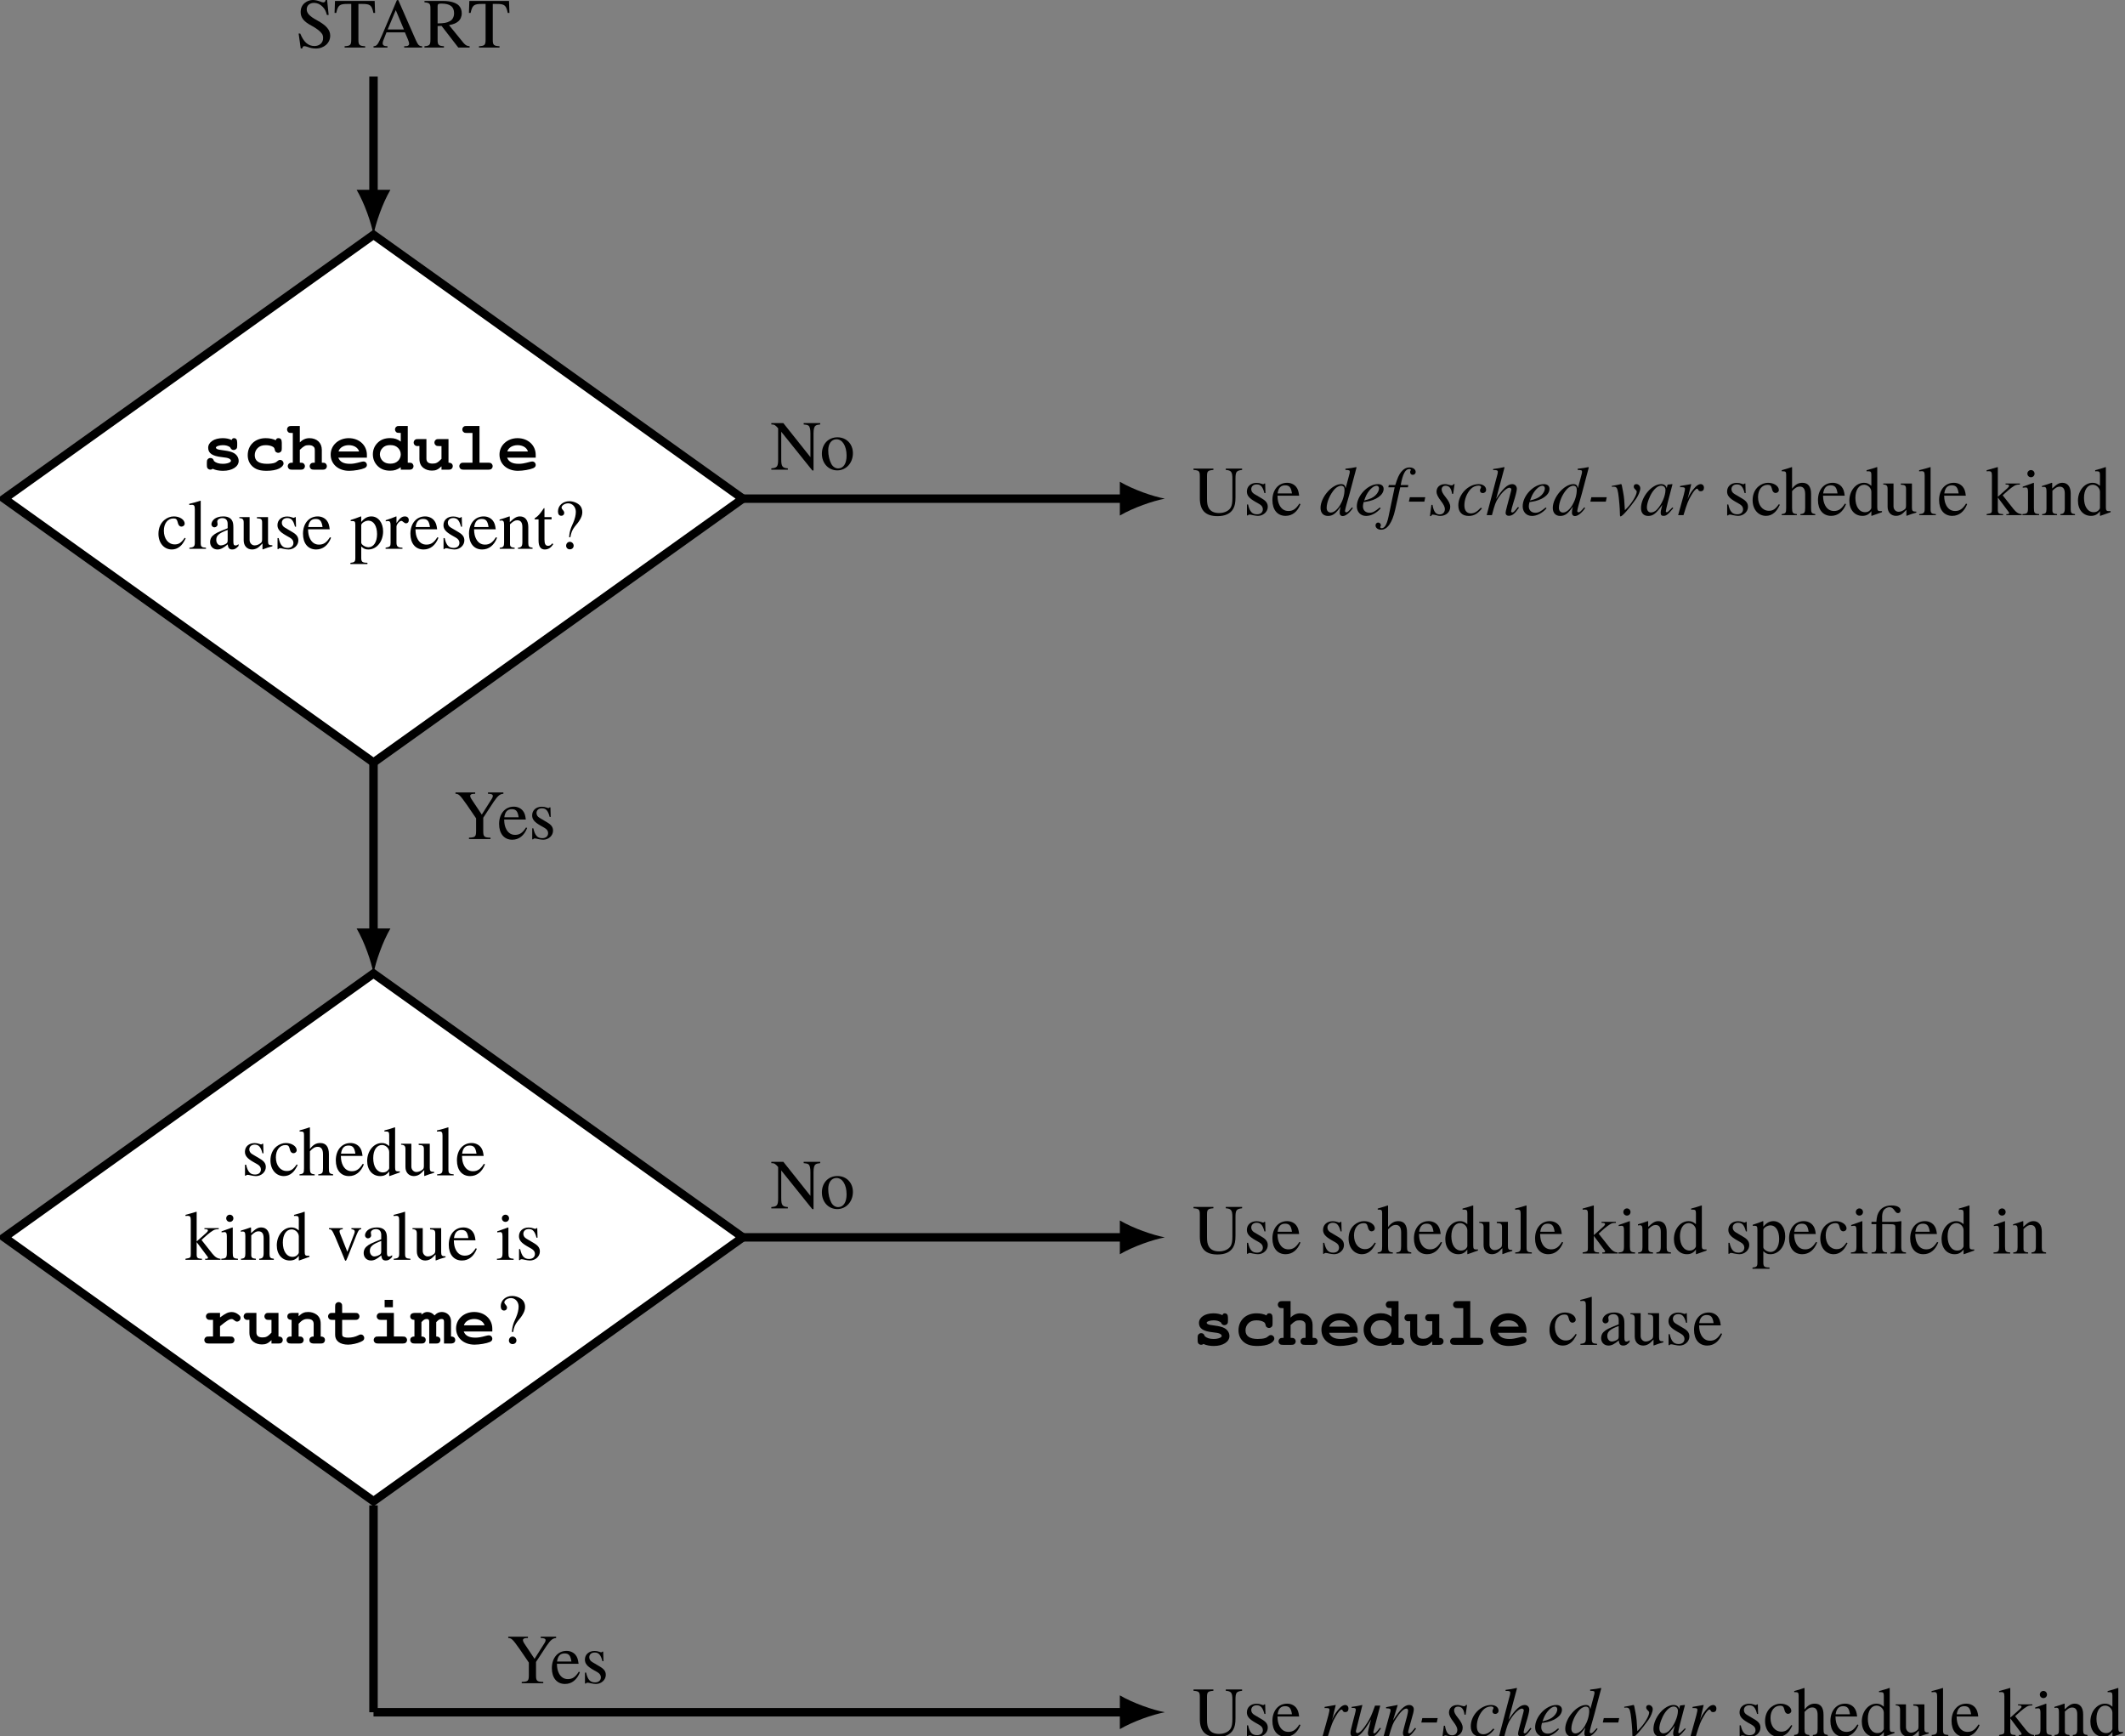 <?xml version='1.0' encoding='UTF-8'?>
<!-- This file was generated by dvisvgm 2.3.5 -->
<svg height='245.842pt' version='1.1' viewBox='-62.036 -63.697 300.977 245.842' width='300.977pt' xmlns='http://www.w3.org/2000/svg' xmlns:xlink='http://www.w3.org/1999/xlink'>
<rect x="-62.036" y="-63.697" width="300.977" height="245.842" fill="#808080" stroke="none"/>
<defs>
<path d='M2.68 -1.913L2.809 -2.54H0.628L0.488 -1.913H2.68Z' id='g0-45'/>
<path d='M4.742 -0.996L4.623 -1.096L4.344 -0.817C4.035 -0.498 3.915 -0.408 3.826 -0.408C3.746 -0.408 3.686 -0.468 3.686 -0.538C3.686 -0.737 4.105 -2.451 4.573 -4.154C4.603 -4.254 4.613 -4.274 4.633 -4.364L4.563 -4.394L3.955 -4.324L3.925 -4.294L3.816 -3.816C3.736 -4.184 3.447 -4.394 3.019 -4.394C1.694 -4.394 0.169 -2.58 0.169 -0.996C0.169 -0.299 0.548 0.11 1.186 0.11C1.883 0.11 2.311 -0.219 3.188 -1.455C2.979 -0.638 2.959 -0.558 2.959 -0.309C2.959 -0.02 3.078 0.1 3.357 0.1C3.756 0.1 3.995 -0.09 4.742 -0.996ZM3.636 -3.567C3.636 -2.73 3.128 -1.554 2.451 -0.817C2.212 -0.548 1.873 -0.379 1.584 -0.379C1.225 -0.379 1.006 -0.658 1.006 -1.116C1.006 -1.654 1.355 -2.63 1.773 -3.258C2.192 -3.866 2.66 -4.204 3.078 -4.174C3.417 -4.154 3.636 -3.915 3.636 -3.567Z' id='g0-97'/>
<path d='M3.646 -0.956L3.487 -1.056C2.939 -0.468 2.55 -0.249 2.062 -0.249C1.494 -0.249 1.156 -0.667 1.156 -1.385C1.156 -2.232 1.504 -3.118 2.062 -3.706C2.351 -4.005 2.75 -4.184 3.148 -4.184C3.377 -4.184 3.517 -4.105 3.517 -3.985C3.517 -3.935 3.507 -3.885 3.457 -3.796C3.387 -3.666 3.367 -3.606 3.367 -3.507C3.367 -3.268 3.517 -3.128 3.756 -3.128C4.035 -3.128 4.234 -3.318 4.234 -3.587C4.234 -4.055 3.796 -4.394 3.188 -4.394C1.694 -4.394 0.299 -2.939 0.299 -1.385C0.299 -0.438 0.837 0.11 1.763 0.11C2.511 0.11 3.039 -0.189 3.646 -0.956Z' id='g0-99'/>
<path d='M4.732 -1.006L4.613 -1.106C4.065 -0.478 3.965 -0.399 3.796 -0.399C3.696 -0.399 3.616 -0.478 3.616 -0.598C3.616 -0.757 3.925 -1.923 4.264 -3.049L5.25 -6.755L5.2 -6.804C4.672 -6.695 4.314 -6.635 3.676 -6.575V-6.406C4.224 -6.386 4.294 -6.356 4.294 -6.147C4.294 -6.007 4.284 -5.978 4.144 -5.45L3.706 -3.816C3.626 -4.234 3.447 -4.394 3.059 -4.394C1.763 -4.394 0.149 -2.521 0.149 -1.026C0.149 -0.319 0.548 0.11 1.196 0.11C1.873 0.11 2.311 -0.209 2.989 -1.205C2.879 -0.707 2.859 -0.548 2.859 -0.319C2.859 -0.05 3.019 0.13 3.278 0.13C3.696 0.13 4.224 -0.279 4.732 -1.006ZM3.547 -3.597C3.547 -2.082 2.511 -0.369 1.594 -0.369C1.245 -0.369 1.016 -0.628 1.016 -1.026C1.016 -1.853 1.514 -3.009 2.172 -3.706C2.451 -3.995 2.819 -4.184 3.098 -4.164C3.397 -4.144 3.547 -3.955 3.547 -3.597Z' id='g0-100'/>
<path d='M3.686 -0.966L3.567 -1.086C2.849 -0.498 2.54 -0.339 2.102 -0.339C1.544 -0.339 1.176 -0.697 1.176 -1.245C1.176 -1.395 1.196 -1.534 1.275 -1.853L1.554 -1.893C3.049 -2.102 4.105 -2.859 4.105 -3.716C4.105 -4.134 3.806 -4.394 3.308 -4.394C1.873 -4.394 0.309 -2.76 0.309 -1.255C0.309 -0.448 0.847 0.11 1.624 0.11C2.331 0.11 3.098 -0.289 3.686 -0.966ZM3.447 -3.776C3.447 -3.467 3.258 -3.108 2.949 -2.809C2.58 -2.461 2.202 -2.281 1.345 -2.072L1.514 -2.511C1.853 -3.397 2.59 -4.164 3.098 -4.164C3.308 -4.164 3.447 -4.015 3.447 -3.776Z' id='g0-101'/>
<path d='M4.224 -6.107C4.224 -6.476 3.856 -6.755 3.367 -6.755C2.889 -6.755 2.511 -6.545 2.152 -6.107C1.843 -5.709 1.634 -5.24 1.335 -4.264H0.418L0.349 -3.945H1.245L0.369 0.239C0.139 1.315 -0.179 1.853 -0.598 1.853C-0.717 1.853 -0.797 1.783 -0.797 1.694C-0.797 1.654 -0.787 1.634 -0.757 1.584C-0.717 1.524 -0.707 1.484 -0.707 1.425C-0.707 1.215 -0.887 1.046 -1.096 1.046S-1.465 1.225 -1.465 1.455C-1.465 1.803 -1.126 2.062 -0.677 2.062C0.209 2.062 0.897 1.086 1.315 -0.757L2.032 -3.945H3.118L3.178 -4.264H2.102C2.391 -5.838 2.76 -6.535 3.318 -6.535C3.457 -6.535 3.537 -6.486 3.537 -6.406C3.537 -6.406 3.527 -6.356 3.497 -6.316C3.447 -6.237 3.437 -6.187 3.437 -6.107C3.437 -5.868 3.587 -5.709 3.806 -5.709C4.035 -5.709 4.224 -5.888 4.224 -6.107Z' id='g0-102'/>
<path d='M4.762 -1.046L4.633 -1.166C4.095 -0.488 3.975 -0.379 3.816 -0.379C3.726 -0.379 3.656 -0.458 3.656 -0.558C3.656 -0.667 3.816 -1.285 3.985 -1.803C4.284 -2.74 4.463 -3.477 4.463 -3.726C4.463 -4.125 4.194 -4.394 3.806 -4.394C3.158 -4.394 2.451 -3.746 1.524 -2.291L2.72 -6.755L2.67 -6.804C2.092 -6.675 1.704 -6.605 1.106 -6.535V-6.386C1.405 -6.386 1.773 -6.416 1.773 -6.147C1.773 -6.007 1.724 -5.758 1.634 -5.469C1.594 -5.36 1.564 -5.24 1.534 -5.101L0.189 0H0.936C1.335 -1.534 1.465 -1.873 1.863 -2.481C2.381 -3.268 3.059 -3.885 3.407 -3.885C3.557 -3.885 3.686 -3.766 3.686 -3.636C3.686 -3.597 3.656 -3.467 3.616 -3.308L3.068 -1.245C2.939 -0.757 2.869 -0.448 2.869 -0.329C2.869 -0.07 3.039 0.09 3.308 0.09C3.816 0.09 4.154 -0.179 4.762 -1.046Z' id='g0-104'/>
<path d='M4.722 -1.036L4.583 -1.166C4.513 -1.076 4.443 -0.986 4.374 -0.907C4.085 -0.538 3.905 -0.379 3.766 -0.379C3.676 -0.379 3.606 -0.448 3.606 -0.538C3.606 -0.618 3.646 -0.807 3.746 -1.166L4.314 -3.218C4.374 -3.427 4.403 -3.646 4.403 -3.786C4.403 -4.144 4.134 -4.394 3.746 -4.394C3.108 -4.394 2.481 -3.786 1.455 -2.202L2.122 -4.374L2.092 -4.394L0.478 -4.085V-3.925C0.986 -3.915 1.116 -3.856 1.116 -3.656C1.116 -3.597 1.106 -3.537 1.096 -3.487L0.139 0H0.887C1.355 -1.574 1.445 -1.793 1.883 -2.471C2.481 -3.397 2.989 -3.885 3.357 -3.885C3.507 -3.885 3.597 -3.776 3.597 -3.597C3.597 -3.477 3.537 -3.148 3.457 -2.839L3.019 -1.196C2.889 -0.677 2.859 -0.548 2.859 -0.448C2.859 -0.07 2.999 0.09 3.328 0.09C3.776 0.09 4.025 -0.11 4.722 -1.036Z' id='g0-110'/>
<path d='M4.105 -3.885C4.105 -4.184 3.915 -4.394 3.636 -4.394C3.407 -4.394 3.138 -4.244 2.879 -3.975C2.471 -3.547 2.072 -2.969 1.913 -2.57L1.773 -2.212L2.301 -4.374L2.271 -4.394L0.727 -4.125V-3.955C1.036 -3.955 1.415 -4.005 1.415 -3.726C1.415 -3.587 1.415 -3.587 1.255 -2.909L0.448 0H1.205C1.714 -1.674 1.873 -2.072 2.311 -2.809C2.66 -3.417 2.949 -3.746 3.128 -3.746C3.198 -3.746 3.238 -3.706 3.288 -3.606C3.367 -3.437 3.447 -3.387 3.646 -3.387C3.945 -3.387 4.105 -3.567 4.105 -3.885Z' id='g0-114'/>
<path d='M3.029 -1.186C3.029 -1.574 2.819 -2.002 2.351 -2.58C1.973 -3.049 1.813 -3.357 1.813 -3.626C1.813 -3.965 2.022 -4.164 2.371 -4.164C2.889 -4.164 3.188 -3.796 3.288 -3.019H3.447L3.646 -4.403H3.507C3.427 -4.264 3.357 -4.224 3.208 -4.224C3.128 -4.224 3.039 -4.244 2.849 -4.294C2.6 -4.374 2.461 -4.394 2.291 -4.394C1.554 -4.394 1.086 -3.965 1.086 -3.298C1.086 -2.979 1.295 -2.55 1.714 -2.012C2.102 -1.504 2.271 -1.156 2.271 -0.867C2.271 -0.408 1.973 -0.1 1.534 -0.1C0.976 -0.1 0.677 -0.508 0.518 -1.455H0.359L0.159 0.13H0.319C0.408 -0.04 0.448 -0.08 0.558 -0.08S0.847 -0.04 1.046 0.01C1.275 0.08 1.425 0.11 1.594 0.11C2.431 0.11 3.029 -0.428 3.029 -1.186Z' id='g0-115'/>
<path d='M4.732 -1.076L4.593 -1.166C4.065 -0.508 3.925 -0.379 3.766 -0.379C3.696 -0.379 3.656 -0.438 3.656 -0.548C3.656 -0.608 3.656 -0.608 3.846 -1.325L4.633 -4.304H3.895C3.357 -2.829 3.248 -2.59 2.8 -1.873C2.202 -0.927 1.714 -0.418 1.395 -0.418C1.265 -0.418 1.186 -0.518 1.186 -0.667C1.186 -0.707 1.186 -0.727 1.196 -0.757L2.102 -4.374L2.072 -4.394C1.504 -4.264 1.146 -4.194 0.578 -4.125V-3.985C0.956 -3.985 0.976 -3.975 1.066 -3.925C1.126 -3.905 1.176 -3.816 1.176 -3.746C1.176 -3.666 1.126 -3.407 1.036 -3.078L0.667 -1.664C0.478 -0.936 0.418 -0.628 0.418 -0.438C0.418 -0.07 0.598 0.11 0.946 0.11C1.654 0.11 2.182 -0.428 3.328 -2.351C3.029 -1.255 2.879 -0.608 2.879 -0.389C2.879 -0.08 3.059 0.09 3.357 0.09C3.826 0.09 4.045 -0.1 4.732 -1.076Z' id='g0-117'/>
<path d='M4.244 -3.806C4.244 -4.125 3.985 -4.394 3.686 -4.394C3.457 -4.394 3.318 -4.264 3.318 -4.055C3.318 -3.895 3.377 -3.776 3.557 -3.616C3.686 -3.497 3.736 -3.417 3.736 -3.318C3.736 -2.849 3.088 -1.753 2.371 -1.016L2.062 -0.697C1.993 -2.042 1.943 -2.6 1.813 -3.258C1.624 -4.334 1.604 -4.394 1.514 -4.394C1.465 -4.394 1.395 -4.384 1.315 -4.354C0.996 -4.284 0.658 -4.214 0.209 -4.144V-4.015C0.319 -4.025 0.408 -4.025 0.508 -4.025C0.877 -4.025 0.996 -3.846 1.116 -3.098C1.235 -2.341 1.355 -0.887 1.355 -0.279C1.355 -0.09 1.355 0.179 1.445 0.179C1.694 0.179 2.59 -0.837 3.636 -2.291C3.985 -2.79 4.244 -3.427 4.244 -3.806Z' id='g0-118'/>
<path d='M5.36 -3.811C5.36 -4.268 5.211 -4.466 4.883 -4.466C4.675 -4.466 4.566 -4.377 4.506 -4.169C4.119 -4.367 3.643 -4.466 3.077 -4.466C1.578 -4.466 0.536 -3.474 0.536 -2.055C0.536 -1.449 0.744 -0.923 1.141 -0.526C1.628 -0.05 2.243 0.159 3.206 0.159C3.93 0.159 4.566 0.04 4.973 -0.159C5.38 -0.367 5.608 -0.625 5.608 -0.883C5.608 -1.161 5.38 -1.39 5.112 -1.39C4.992 -1.39 4.903 -1.35 4.814 -1.27C4.556 -1.062 4.506 -1.022 4.318 -0.963C4.079 -0.883 3.672 -0.834 3.275 -0.834C2.114 -0.834 1.529 -1.241 1.529 -2.055C1.529 -2.432 1.667 -2.789 1.926 -3.047C2.203 -3.335 2.571 -3.474 3.077 -3.474C3.514 -3.474 3.871 -3.385 4.129 -3.226C4.258 -3.136 4.318 -3.047 4.357 -2.868C4.407 -2.65 4.427 -2.591 4.506 -2.531C4.586 -2.452 4.734 -2.392 4.863 -2.392C5.022 -2.392 5.171 -2.471 5.27 -2.6C5.34 -2.69 5.36 -2.789 5.36 -3.047V-3.811Z' id='g2-99'/>
<path d='M5.27 -6.193H4.119C3.861 -6.193 3.792 -6.184 3.702 -6.124C3.553 -6.035 3.464 -5.866 3.464 -5.707S3.543 -5.399 3.662 -5.3C3.762 -5.231 3.861 -5.211 4.119 -5.211H4.278V-3.98C3.851 -4.318 3.385 -4.476 2.789 -4.476C2.035 -4.476 1.479 -4.268 1.022 -3.831S0.328 -2.819 0.328 -2.174C0.328 -1.519 0.566 -0.953 1.022 -0.506C1.479 -0.069 2.035 0.139 2.779 0.139C3.365 0.139 3.752 0.01 4.278 -0.347V0H5.429C5.657 0 5.767 -0.02 5.846 -0.069C5.995 -0.159 6.084 -0.328 6.084 -0.496C6.084 -0.655 6.005 -0.804 5.886 -0.903C5.787 -0.973 5.697 -0.993 5.429 -0.993H5.27V-6.193ZM2.789 -3.484C3.285 -3.484 3.603 -3.365 3.891 -3.087C4.139 -2.839 4.278 -2.511 4.278 -2.154C4.278 -1.836 4.139 -1.499 3.891 -1.251C3.613 -0.983 3.275 -0.854 2.799 -0.854S1.985 -0.983 1.707 -1.251C1.459 -1.509 1.32 -1.836 1.32 -2.174C1.32 -2.501 1.459 -2.839 1.707 -3.087C1.985 -3.365 2.313 -3.484 2.789 -3.484Z' id='g2-100'/>
<path d='M5.459 -1.707V-2.094C5.459 -3.464 4.367 -4.466 2.888 -4.466C1.439 -4.466 0.328 -3.454 0.328 -2.144C0.328 -0.794 1.409 0.159 2.948 0.159C3.653 0.159 4.665 -0.02 5.112 -0.218C5.35 -0.328 5.459 -0.466 5.459 -0.665C5.459 -0.943 5.251 -1.161 4.983 -1.161C4.893 -1.161 4.774 -1.141 4.655 -1.112C3.742 -0.873 3.494 -0.834 3.037 -0.834C2.164 -0.834 1.638 -1.112 1.409 -1.707H5.459ZM1.439 -2.581C1.588 -3.117 2.174 -3.474 2.898 -3.474S4.198 -3.127 4.357 -2.581H1.439Z' id='g2-101'/>
<path d='M1.935 -6.193H0.784C0.546 -6.193 0.457 -6.174 0.367 -6.124C0.218 -6.035 0.129 -5.866 0.129 -5.697C0.129 -5.548 0.208 -5.39 0.328 -5.29C0.427 -5.221 0.526 -5.201 0.784 -5.201H0.943V-0.993H0.883C0.635 -0.993 0.556 -0.973 0.466 -0.923C0.318 -0.834 0.228 -0.665 0.228 -0.496C0.228 -0.347 0.308 -0.189 0.437 -0.089C0.526 -0.03 0.645 0 0.883 0H1.995C2.203 0 2.342 -0.02 2.422 -0.069C2.571 -0.169 2.66 -0.328 2.66 -0.496C2.66 -0.655 2.581 -0.804 2.452 -0.903C2.352 -0.973 2.273 -0.993 1.995 -0.993H1.935V-2.809C2.501 -3.355 2.72 -3.474 3.186 -3.474C3.494 -3.474 3.682 -3.424 3.851 -3.285S4.059 -3.027 4.059 -2.69V-0.993H4C3.752 -0.993 3.662 -0.973 3.573 -0.923C3.424 -0.824 3.335 -0.665 3.335 -0.496C3.335 -0.337 3.414 -0.189 3.543 -0.089C3.633 -0.03 3.762 0 4 0H5.112C5.32 0 5.449 -0.02 5.528 -0.069C5.677 -0.159 5.767 -0.328 5.767 -0.496C5.767 -0.655 5.687 -0.804 5.568 -0.903C5.469 -0.973 5.38 -0.993 5.112 -0.993H5.052V-2.819C5.052 -3.811 4.347 -4.466 3.295 -4.466C2.779 -4.466 2.332 -4.268 1.935 -3.861V-6.193Z' id='g2-104'/>
<path d='M3.474 -4.337H1.707C1.449 -4.337 1.37 -4.327 1.28 -4.268C1.131 -4.179 1.042 -4.01 1.042 -3.841C1.042 -3.682 1.122 -3.533 1.251 -3.444C1.34 -3.365 1.459 -3.345 1.707 -3.345H2.481V-0.993H1.27C1.012 -0.993 0.943 -0.983 0.854 -0.923C0.705 -0.834 0.615 -0.665 0.615 -0.496C0.615 -0.337 0.695 -0.189 0.824 -0.099C0.903 -0.03 1.042 0 1.27 0H4.685C4.883 0 5.032 -0.03 5.102 -0.069C5.251 -0.169 5.34 -0.328 5.34 -0.496C5.34 -0.655 5.26 -0.804 5.131 -0.903C5.032 -0.973 4.953 -0.993 4.685 -0.993H3.474V-4.337ZM3.335 -6.184H2.164V-5.141H3.335V-6.184Z' id='g2-105'/>
<path d='M3.474 -6.193H1.707C1.459 -6.193 1.37 -6.184 1.28 -6.124C1.131 -6.035 1.042 -5.876 1.042 -5.697C1.042 -5.538 1.112 -5.39 1.251 -5.3C1.34 -5.221 1.459 -5.201 1.707 -5.201H2.481V-0.993H1.27C1.012 -0.993 0.943 -0.983 0.854 -0.923C0.705 -0.834 0.615 -0.665 0.615 -0.496C0.615 -0.347 0.695 -0.189 0.824 -0.099C0.903 -0.03 1.042 0 1.27 0H4.685C4.883 0 5.032 -0.03 5.102 -0.069C5.251 -0.169 5.34 -0.328 5.34 -0.496C5.34 -0.655 5.26 -0.804 5.131 -0.903C5.032 -0.973 4.953 -0.993 4.685 -0.993H3.474V-6.193Z' id='g2-108'/>
<path d='M1.399 -4.337H0.476C0.397 -4.337 0.377 -4.337 0.268 -4.318C-0.02 -4.288 -0.189 -4.099 -0.189 -3.841C-0.189 -3.533 0.03 -3.355 0.407 -3.345V-0.993C0.03 -0.993 -0.189 -0.814 -0.189 -0.496C-0.189 -0.347 -0.109 -0.189 0.02 -0.099C0.109 -0.03 0.238 0 0.476 0H1.35C1.558 0 1.687 -0.02 1.767 -0.069C1.916 -0.169 2.005 -0.328 2.005 -0.496C2.005 -0.814 1.787 -0.993 1.399 -0.993V-3.027C1.697 -3.365 1.886 -3.474 2.154 -3.474C2.402 -3.474 2.501 -3.365 2.501 -3.087V0H3.434C3.643 0 3.772 -0.02 3.851 -0.069C4 -0.169 4.089 -0.328 4.089 -0.496C4.089 -0.804 3.871 -0.993 3.494 -0.993V-3.027C3.831 -3.385 3.99 -3.474 4.248 -3.474S4.595 -3.375 4.595 -3.087V0H5.528C5.965 0 6.184 -0.169 6.184 -0.496C6.184 -0.814 5.965 -0.993 5.588 -0.993V-3.166C5.588 -3.911 5.032 -4.466 4.288 -4.466C3.881 -4.466 3.563 -4.318 3.256 -3.98C2.958 -4.308 2.63 -4.466 2.243 -4.466C1.945 -4.466 1.747 -4.377 1.399 -4.099V-4.337Z' id='g2-109'/>
<path d='M1.935 -4.337H1.002C0.923 -4.337 0.903 -4.337 0.794 -4.318C0.506 -4.288 0.337 -4.109 0.337 -3.841C0.337 -3.524 0.556 -3.355 0.943 -3.345V-0.993H0.883C0.635 -0.993 0.556 -0.973 0.466 -0.923C0.318 -0.834 0.228 -0.665 0.228 -0.496C0.228 -0.347 0.308 -0.189 0.427 -0.099C0.526 -0.03 0.645 0 0.883 0H1.995C2.203 0 2.332 -0.02 2.412 -0.069C2.561 -0.169 2.65 -0.328 2.65 -0.496C2.65 -0.655 2.571 -0.804 2.442 -0.903C2.342 -0.973 2.263 -0.993 1.995 -0.993H1.935V-2.799C2.402 -3.305 2.72 -3.474 3.176 -3.474C3.792 -3.474 4.069 -3.246 4.069 -2.759V-0.993C3.682 -0.993 3.464 -0.814 3.464 -0.496C3.464 -0.169 3.682 0 4.129 0H5.012C5.221 0 5.35 -0.02 5.429 -0.069C5.578 -0.159 5.667 -0.328 5.667 -0.496C5.667 -0.814 5.449 -0.993 5.062 -0.993V-2.799C5.062 -3.385 4.873 -3.801 4.476 -4.099C4.149 -4.337 3.742 -4.466 3.295 -4.466C2.749 -4.466 2.412 -4.318 1.935 -3.861V-4.337Z' id='g2-110'/>
<path d='M2.759 -4.337H1.419C1.251 -4.337 1.062 -4.308 1.002 -4.258C0.854 -4.169 0.764 -4.01 0.764 -3.841C0.764 -3.682 0.844 -3.533 0.973 -3.444C1.062 -3.365 1.171 -3.345 1.419 -3.345H1.767V-0.993H1.191C0.933 -0.993 0.864 -0.983 0.774 -0.923C0.625 -0.834 0.536 -0.665 0.536 -0.496C0.536 -0.347 0.615 -0.189 0.734 -0.099C0.824 -0.03 0.963 0 1.191 0H4.139C4.347 0 4.496 -0.03 4.566 -0.069C4.715 -0.159 4.804 -0.328 4.804 -0.496C4.804 -0.655 4.724 -0.804 4.595 -0.903C4.496 -0.973 4.417 -0.993 4.139 -0.993H2.759V-2.452C3.702 -3.226 4.079 -3.464 4.397 -3.464C4.536 -3.464 4.635 -3.414 4.784 -3.285S5.032 -3.107 5.171 -3.107C5.439 -3.107 5.667 -3.335 5.667 -3.613C5.667 -3.792 5.598 -3.911 5.39 -4.079C5.082 -4.337 4.764 -4.457 4.417 -4.457C3.93 -4.457 3.553 -4.288 2.759 -3.692V-4.337Z' id='g2-114'/>
<path d='M4.059 -3.097C4.179 -2.878 4.318 -2.789 4.526 -2.789C4.675 -2.789 4.834 -2.868 4.933 -2.988C5.002 -3.087 5.022 -3.186 5.022 -3.444V-3.811C5.022 -4.268 4.873 -4.466 4.556 -4.466C4.407 -4.466 4.318 -4.397 4.238 -4.208C3.851 -4.387 3.444 -4.466 2.958 -4.466C1.767 -4.466 0.913 -3.901 0.913 -3.107C0.913 -2.323 1.499 -1.926 2.888 -1.777C3.424 -1.717 3.633 -1.677 3.801 -1.608C4.01 -1.529 4.139 -1.39 4.139 -1.261C4.139 -1.032 3.613 -0.834 2.978 -0.834C2.442 -0.834 2.025 -0.963 1.737 -1.221C1.648 -1.519 1.489 -1.658 1.231 -1.658C1.062 -1.658 0.923 -1.588 0.824 -1.449C0.744 -1.35 0.725 -1.261 0.725 -0.993V-0.665C0.725 -0.427 0.744 -0.337 0.794 -0.248C0.893 -0.089 1.052 -0.01 1.231 -0.01C1.36 -0.01 1.439 -0.04 1.548 -0.129C1.945 0.06 2.452 0.159 3.017 0.159C4.298 0.159 5.231 -0.427 5.231 -1.241C5.231 -1.697 4.973 -2.124 4.536 -2.362C4.238 -2.531 3.841 -2.64 3.097 -2.739C2.462 -2.829 2.402 -2.839 2.263 -2.888C2.104 -2.948 2.005 -3.037 2.005 -3.127C2.005 -3.305 2.481 -3.474 2.988 -3.474C3.404 -3.474 3.732 -3.385 4.01 -3.186L4.059 -3.097Z' id='g2-115'/>
<path d='M2.124 -3.345H3.921C4.139 -3.345 4.258 -3.365 4.337 -3.414C4.486 -3.504 4.576 -3.672 4.576 -3.841C4.576 -4 4.496 -4.149 4.377 -4.248C4.268 -4.318 4.189 -4.337 3.921 -4.337H2.124V-5.211C2.124 -5.469 2.114 -5.538 2.055 -5.628C1.965 -5.777 1.797 -5.866 1.628 -5.866C1.469 -5.866 1.32 -5.787 1.231 -5.667C1.151 -5.568 1.131 -5.469 1.131 -5.211V-4.337H0.784C0.526 -4.337 0.457 -4.327 0.367 -4.268C0.218 -4.179 0.129 -4.01 0.129 -3.841C0.129 -3.692 0.208 -3.533 0.328 -3.444C0.427 -3.365 0.536 -3.345 0.784 -3.345H1.131V-1.211C1.131 -0.367 1.836 0.159 2.968 0.159C3.484 0.159 4.268 -0.01 4.754 -0.238C5.131 -0.407 5.251 -0.536 5.251 -0.774C5.251 -1.052 5.042 -1.28 4.774 -1.28C4.665 -1.28 4.595 -1.261 4.427 -1.171C3.98 -0.943 3.504 -0.834 2.978 -0.834C2.6 -0.834 2.323 -0.903 2.203 -1.032C2.144 -1.102 2.124 -1.191 2.124 -1.399V-3.345Z' id='g2-116'/>
<path d='M5.062 -4.337H3.722C3.484 -4.337 3.394 -4.327 3.305 -4.268C3.156 -4.179 3.067 -4.01 3.067 -3.841C3.067 -3.692 3.146 -3.533 3.275 -3.444C3.365 -3.365 3.474 -3.345 3.722 -3.345H4.069V-1.538C3.553 -0.993 3.305 -0.864 2.809 -0.864C2.213 -0.864 1.935 -1.092 1.935 -1.578V-4.337H0.784C0.536 -4.337 0.457 -4.327 0.367 -4.268C0.218 -4.179 0.129 -4.01 0.129 -3.841C0.129 -3.553 0.377 -3.325 0.675 -3.345L0.784 -3.355H0.943V-1.548C0.943 -0.963 1.131 -0.536 1.529 -0.238C1.846 0 2.263 0.129 2.71 0.129C3.256 0.129 3.573 -0.01 4.069 -0.476V0H5.012C5.221 0 5.35 -0.02 5.429 -0.069C5.578 -0.169 5.667 -0.328 5.667 -0.496C5.667 -0.814 5.449 -0.993 5.062 -0.993V-4.337Z' id='g2-117'/>
<path d='M5.191 0V-0.149C4.633 -0.199 4.523 -0.329 4.523 -0.966V-3.577L4.543 -4.553L4.503 -4.583C4.065 -4.513 3.776 -4.483 3.377 -4.483H1.813V-4.912V-4.971C1.793 -5.42 1.853 -5.798 1.983 -6.037C2.152 -6.346 2.511 -6.555 2.869 -6.555C3.148 -6.555 3.337 -6.426 3.577 -6.087C3.766 -5.808 3.895 -5.719 4.065 -5.719C4.274 -5.719 4.423 -5.878 4.423 -6.107C4.423 -6.535 3.925 -6.804 3.158 -6.804C2.401 -6.804 1.823 -6.555 1.465 -6.057C1.166 -5.639 1.056 -5.28 0.996 -4.483H0.309V-4.154H0.986V-0.936C0.986 -0.299 0.877 -0.169 0.319 -0.149V0H2.511V-0.149C1.953 -0.189 1.823 -0.329 1.823 -0.877V-4.154H2.68C3.636 -4.154 3.686 -4.125 3.686 -3.597V-0.966C3.686 -0.289 3.616 -0.199 2.999 -0.149V0H5.191Z' id='g3-28'/>
<path d='M4.125 -5.191C4.125 -5.569 3.995 -5.928 3.766 -6.157C3.417 -6.506 2.829 -6.735 2.291 -6.735C1.375 -6.735 0.677 -6.117 0.677 -5.29C0.677 -4.892 0.847 -4.672 1.156 -4.672C1.395 -4.672 1.564 -4.842 1.564 -5.081C1.564 -5.22 1.504 -5.34 1.355 -5.509C1.235 -5.649 1.186 -5.738 1.186 -5.818C1.186 -6.137 1.644 -6.436 2.132 -6.436C2.73 -6.436 3.208 -5.908 3.208 -5.24C3.208 -4.782 3.078 -4.234 2.839 -3.686L2.56 -3.049C2.371 -2.56 2.271 -2.072 2.262 -1.634H2.431C2.54 -2.301 2.71 -2.7 3.078 -3.168C3.537 -3.726 3.537 -3.726 3.676 -3.935C3.995 -4.423 4.125 -4.782 4.125 -5.191ZM2.899 -0.438C2.899 -0.737 2.65 -0.986 2.361 -0.986C2.062 -0.986 1.833 -0.747 1.833 -0.428C1.833 -0.139 2.052 0.08 2.351 0.08C2.67 0.08 2.899 -0.139 2.899 -0.438Z' id='g3-63'/>
<path d='M7.034 0V-0.189C6.585 -0.219 6.486 -0.319 6.137 -1.056L3.656 -6.715H3.457L1.385 -1.823C0.747 -0.369 0.628 -0.219 0.149 -0.189V0H2.122V-0.189C1.644 -0.189 1.445 -0.319 1.445 -0.598C1.445 -0.717 1.474 -0.857 1.524 -0.986L1.983 -2.152H4.593L5.001 -1.196C5.121 -0.917 5.191 -0.667 5.191 -0.518C5.191 -0.428 5.131 -0.319 5.051 -0.279C4.932 -0.209 4.852 -0.189 4.493 -0.189V0H7.034ZM4.453 -2.56H2.152L3.298 -5.3L4.453 -2.56Z' id='g3-65'/>
<path d='M7.044 -6.406V-6.595H4.702V-6.406C5.081 -6.376 5.22 -6.336 5.37 -6.247C5.569 -6.107 5.659 -5.748 5.659 -5.131V-1.773L1.823 -6.595H0.12V-6.406C0.548 -6.406 0.687 -6.326 1.086 -5.858V-1.465C1.086 -0.438 0.946 -0.249 0.12 -0.189V0H2.461V-0.189C1.694 -0.229 1.524 -0.458 1.524 -1.465V-5.37L5.928 0.11H6.097V-5.131C6.097 -5.729 6.197 -6.097 6.386 -6.227C6.526 -6.326 6.665 -6.366 7.044 -6.406Z' id='g3-78'/>
<path d='M6.565 0V-0.189C6.187 -0.219 5.988 -0.319 5.699 -0.658L3.646 -3.178C4.314 -3.308 4.613 -3.427 4.941 -3.696C5.26 -3.955 5.45 -4.374 5.45 -4.842C5.45 -5.27 5.32 -5.639 5.061 -5.928C4.682 -6.336 3.856 -6.595 2.919 -6.595H0.169V-6.406C0.917 -6.326 1.016 -6.217 1.016 -5.509V-1.196C1.016 -0.369 0.917 -0.249 0.169 -0.189V0H2.929V-0.189C2.162 -0.239 2.032 -0.369 2.032 -1.086V-3.049L2.59 -3.068L4.961 0H6.565ZM4.364 -4.862C4.364 -4.364 4.154 -3.945 3.796 -3.756C3.337 -3.497 2.989 -3.437 2.032 -3.417V-5.868C2.032 -6.147 2.142 -6.227 2.54 -6.227C3.786 -6.227 4.364 -5.798 4.364 -4.862Z' id='g3-82'/>
<path d='M4.892 -1.674C4.892 -2.501 4.344 -3.138 3.029 -3.856C1.983 -4.423 1.564 -4.862 1.564 -5.41S1.983 -6.326 2.6 -6.326C3.049 -6.326 3.467 -6.137 3.816 -5.778C4.125 -5.46 4.264 -5.2 4.423 -4.613H4.672L4.453 -6.735H4.244C4.204 -6.516 4.095 -6.396 3.925 -6.396C3.826 -6.396 3.666 -6.436 3.487 -6.516C3.118 -6.655 2.76 -6.735 2.411 -6.735C2.022 -6.735 1.604 -6.575 1.285 -6.316C0.897 -5.998 0.707 -5.569 0.707 -5.021C0.707 -4.234 1.146 -3.676 2.262 -3.088C2.979 -2.7 3.497 -2.301 3.746 -1.923C3.836 -1.783 3.885 -1.584 3.885 -1.335C3.885 -0.677 3.387 -0.219 2.66 -0.219C1.763 -0.219 1.146 -0.767 0.648 -1.983H0.418L0.717 0.13H0.936C0.946 -0.06 1.066 -0.199 1.215 -0.199C1.325 -0.199 1.494 -0.159 1.684 -0.09C2.062 0.06 2.461 0.139 2.859 0.139C4.015 0.139 4.892 -0.648 4.892 -1.674Z' id='g3-83'/>
<path d='M5.908 -4.902L5.848 -6.595H0.229L0.169 -4.902H0.408C0.648 -5.998 0.877 -6.177 1.993 -6.177H2.531V-1.196C2.531 -0.349 2.421 -0.239 1.594 -0.189V0H4.503V-0.189C3.686 -0.229 3.547 -0.359 3.547 -1.086V-6.177H4.085C5.22 -6.177 5.44 -5.998 5.669 -4.902H5.908Z' id='g3-84'/>
<path d='M7.024 -6.406V-6.595H4.712V-6.406C5.489 -6.346 5.649 -6.127 5.649 -5.131V-2.441C5.649 -1.763 5.579 -1.385 5.42 -1.086C5.151 -0.608 4.513 -0.299 3.766 -0.299C3.059 -0.299 2.57 -0.538 2.301 -1.006C2.122 -1.325 2.052 -1.694 2.052 -2.321V-5.509C2.052 -6.227 2.162 -6.336 2.959 -6.406V-6.595H0.139V-6.406C0.927 -6.346 1.036 -6.237 1.036 -5.509V-2.401C1.036 -0.677 1.843 0.139 3.537 0.139C4.623 0.139 5.37 -0.209 5.758 -0.887C5.998 -1.305 6.087 -1.763 6.087 -2.531V-5.131C6.087 -6.147 6.207 -6.306 7.024 -6.406Z' id='g3-85'/>
<path d='M7.004 -6.406V-6.595H4.822V-6.406C5.34 -6.396 5.509 -6.316 5.509 -6.077C5.509 -5.978 5.46 -5.858 5.37 -5.709L3.945 -3.457L2.471 -5.669C2.361 -5.828 2.301 -5.998 2.301 -6.107C2.301 -6.286 2.441 -6.376 2.76 -6.396C2.8 -6.396 2.899 -6.396 3.009 -6.406V-6.595H0.219V-6.406C0.697 -6.386 0.837 -6.247 1.833 -4.842L3.138 -2.929V-1.196C3.138 -0.329 3.039 -0.229 2.132 -0.189V0H5.181V-0.189C4.294 -0.209 4.154 -0.329 4.154 -1.086V-3.019L5.629 -5.27C6.237 -6.147 6.496 -6.366 7.004 -6.406Z' id='g3-89'/>
<path d='M4.403 -0.399V-0.658C4.234 -0.518 4.115 -0.468 3.965 -0.468C3.736 -0.468 3.666 -0.608 3.666 -1.046V-2.989C3.666 -3.497 3.616 -3.776 3.477 -4.005C3.268 -4.384 2.839 -4.583 2.232 -4.583C1.724 -4.583 1.245 -4.443 0.966 -4.214C0.717 -4.005 0.558 -3.716 0.558 -3.467C0.558 -3.238 0.747 -3.039 0.986 -3.039S1.435 -3.238 1.435 -3.457C1.435 -3.497 1.425 -3.547 1.415 -3.616C1.395 -3.706 1.385 -3.786 1.385 -3.856C1.385 -4.125 1.704 -4.344 2.102 -4.344C2.59 -4.344 2.859 -4.055 2.859 -3.517V-2.909C1.325 -2.291 1.156 -2.212 0.727 -1.833C0.508 -1.634 0.369 -1.295 0.369 -0.966C0.369 -0.339 0.797 0.1 1.415 0.1C1.853 0.1 2.262 -0.11 2.869 -0.628C2.919 -0.1 3.098 0.1 3.507 0.1C3.846 0.1 4.055 -0.02 4.403 -0.399ZM2.859 -1.225C2.859 -0.917 2.809 -0.827 2.6 -0.697C2.361 -0.558 2.082 -0.478 1.873 -0.478C1.524 -0.478 1.245 -0.817 1.245 -1.245V-1.285C1.245 -1.873 1.654 -2.232 2.859 -2.67V-1.225Z' id='g3-97'/>
<path d='M4.105 -1.465L3.965 -1.554C3.487 -0.857 3.128 -0.618 2.56 -0.618C1.644 -0.618 1.016 -1.415 1.016 -2.56C1.016 -3.597 1.564 -4.294 2.371 -4.294C2.73 -4.294 2.859 -4.184 2.959 -3.816L3.019 -3.597C3.098 -3.308 3.278 -3.138 3.497 -3.138C3.756 -3.138 3.965 -3.328 3.965 -3.557C3.965 -4.115 3.268 -4.583 2.431 -4.583C1.963 -4.583 1.484 -4.403 1.086 -4.075C0.548 -3.626 0.249 -2.939 0.249 -2.112C0.249 -0.827 1.036 0.1 2.142 0.1C2.57 0.1 2.949 -0.04 3.288 -0.319C3.587 -0.558 3.786 -0.847 4.105 -1.465Z' id='g3-99'/>
<path d='M4.892 -0.418V-0.578C4.712 -0.568 4.692 -0.568 4.663 -0.568C4.304 -0.568 4.224 -0.677 4.224 -1.136V-6.785L4.174 -6.804C3.696 -6.635 3.347 -6.535 2.71 -6.366V-6.207C2.79 -6.217 2.849 -6.217 2.929 -6.217C3.298 -6.217 3.387 -6.117 3.387 -5.709V-4.154C3.009 -4.473 2.74 -4.583 2.341 -4.583C1.196 -4.583 0.269 -3.457 0.269 -2.042C0.269 -0.767 1.016 0.1 2.112 0.1C2.67 0.1 3.049 -0.1 3.387 -0.568V0.07L3.427 0.1L4.892 -0.418ZM3.387 -1.016C3.387 -0.946 3.318 -0.827 3.218 -0.717C3.039 -0.518 2.79 -0.418 2.501 -0.418C1.674 -0.418 1.126 -1.215 1.126 -2.441C1.126 -3.567 1.614 -4.304 2.371 -4.304C2.899 -4.304 3.387 -3.836 3.387 -3.308V-1.016Z' id='g3-100'/>
<path d='M4.224 -1.564L4.065 -1.634C3.587 -0.877 3.158 -0.588 2.521 -0.588C1.973 -0.588 1.554 -0.847 1.265 -1.385C1.066 -1.773 0.986 -2.122 0.966 -2.76H4.035C3.955 -3.407 3.856 -3.696 3.606 -4.015C3.308 -4.374 2.849 -4.583 2.331 -4.583C1.096 -4.583 0.249 -3.587 0.249 -2.132C0.249 -0.757 0.966 0.1 2.112 0.1C3.068 0.1 3.806 -0.488 4.224 -1.564ZM3.019 -3.078H0.986C1.096 -3.866 1.435 -4.224 2.042 -4.224S2.889 -3.945 3.019 -3.078Z' id='g3-101'/>
<path d='M4.852 0V-0.149C4.314 -0.249 4.254 -0.329 4.254 -1.016V-2.999C4.254 -4.045 3.836 -4.583 3.029 -4.583C2.441 -4.583 2.022 -4.344 1.564 -3.746V-6.775L1.514 -6.804C1.176 -6.685 0.927 -6.605 0.369 -6.446L0.1 -6.366V-6.207C0.139 -6.217 0.169 -6.217 0.219 -6.217C0.648 -6.217 0.727 -6.137 0.727 -5.709V-1.016C0.727 -0.319 0.667 -0.229 0.09 -0.149V0H2.242V-0.149C1.664 -0.209 1.564 -0.329 1.564 -1.016V-3.417C1.983 -3.875 2.281 -4.045 2.67 -4.045C3.168 -4.045 3.417 -3.686 3.417 -2.989V-1.016C3.417 -0.339 3.318 -0.209 2.74 -0.149V0H4.852Z' id='g3-104'/>
<path d='M2.521 0V-0.149C1.863 -0.199 1.783 -0.299 1.783 -1.016V-4.553L1.743 -4.583L0.199 -4.035V-3.885L0.279 -3.895C0.399 -3.915 0.528 -3.925 0.618 -3.925C0.857 -3.925 0.946 -3.766 0.946 -3.328V-1.016C0.946 -0.299 0.847 -0.189 0.159 -0.149V0H2.521ZM1.873 -5.878C1.873 -6.157 1.654 -6.386 1.365 -6.386C1.086 -6.386 0.857 -6.157 0.857 -5.878C0.857 -5.589 1.086 -5.37 1.365 -5.37C1.654 -5.37 1.873 -5.589 1.873 -5.878Z' id='g3-105'/>
<path d='M5.031 0V-0.149C4.593 -0.179 4.284 -0.369 3.866 -0.877L2.341 -2.809L2.63 -3.078C3.337 -3.736 3.955 -4.194 4.244 -4.274C4.394 -4.314 4.533 -4.334 4.702 -4.334H4.782V-4.483H2.75V-4.344C3.138 -4.334 3.248 -4.294 3.248 -4.154C3.248 -4.075 3.158 -3.935 3.019 -3.816L1.654 -2.6V-6.785L1.614 -6.804L0.369 -6.446L0.07 -6.366V-6.207C0.199 -6.217 0.289 -6.227 0.389 -6.227C0.717 -6.227 0.817 -6.097 0.817 -5.619V-0.817C0.817 -0.299 0.787 -0.269 0.07 -0.149V0H2.401V-0.149L2.202 -0.159C1.803 -0.179 1.654 -0.319 1.654 -0.667V-2.501L3.049 -0.638L3.078 -0.598C3.098 -0.568 3.118 -0.538 3.148 -0.508C3.228 -0.408 3.258 -0.349 3.258 -0.299C3.258 -0.209 3.168 -0.149 3.049 -0.149H2.859V0H5.031Z' id='g3-107'/>
<path d='M2.56 0V-0.149C1.923 -0.189 1.813 -0.289 1.813 -0.837V-6.785L1.773 -6.804C1.255 -6.635 0.877 -6.535 0.189 -6.366V-6.207H0.249C0.359 -6.217 0.478 -6.227 0.558 -6.227C0.877 -6.227 0.976 -6.087 0.976 -5.619V-0.867C0.976 -0.329 0.837 -0.199 0.209 -0.149V0H2.56Z' id='g3-108'/>
<path d='M4.832 0V-0.149C4.344 -0.199 4.224 -0.319 4.224 -0.807V-3.088C4.224 -4.025 3.786 -4.583 3.049 -4.583C2.59 -4.583 2.281 -4.413 1.604 -3.776V-4.563L1.534 -4.583C1.046 -4.403 0.707 -4.294 0.159 -4.134V-3.965C0.219 -3.995 0.319 -4.005 0.428 -4.005C0.707 -4.005 0.797 -3.856 0.797 -3.367V-0.897C0.797 -0.329 0.687 -0.189 0.179 -0.149V0H2.291V-0.149C1.783 -0.189 1.634 -0.309 1.634 -0.667V-3.467C2.112 -3.915 2.331 -4.035 2.66 -4.035C3.148 -4.035 3.387 -3.726 3.387 -3.068V-0.986C3.387 -0.359 3.258 -0.189 2.76 -0.149V0H4.832Z' id='g3-110'/>
<path d='M4.682 -2.331C4.682 -3.636 3.766 -4.583 2.491 -4.583C1.196 -4.583 0.289 -3.626 0.289 -2.252C0.289 -0.907 1.215 0.1 2.471 0.1S4.682 -0.956 4.682 -2.331ZM3.786 -1.983C3.786 -0.857 3.337 -0.179 2.59 -0.179C2.202 -0.179 1.833 -0.418 1.624 -0.817C1.345 -1.335 1.186 -2.032 1.186 -2.74C1.186 -3.686 1.654 -4.304 2.361 -4.304C3.198 -4.304 3.786 -3.347 3.786 -1.983Z' id='g3-111'/>
<path d='M4.682 -2.461C4.682 -3.696 3.985 -4.583 3.019 -4.583C2.461 -4.583 2.022 -4.334 1.584 -3.796V-4.563L1.524 -4.583C0.986 -4.374 0.638 -4.244 0.09 -4.075V-3.915C0.179 -3.925 0.249 -3.925 0.339 -3.925C0.677 -3.925 0.747 -3.826 0.747 -3.357V1.305C0.747 1.823 0.638 1.933 0.05 1.993V2.162H2.461V1.983C1.714 1.973 1.584 1.863 1.584 1.235V-0.329C1.933 0 2.172 0.1 2.59 0.1C3.766 0.1 4.682 -1.016 4.682 -2.461ZM3.826 -2.072C3.826 -0.966 3.337 -0.219 2.62 -0.219C2.152 -0.219 1.584 -0.578 1.584 -0.877V-3.328C1.584 -3.626 2.142 -3.985 2.6 -3.985C3.337 -3.985 3.826 -3.228 3.826 -2.072Z' id='g3-112'/>
<path d='M3.337 -4.055C3.337 -4.384 3.128 -4.583 2.79 -4.583C2.371 -4.583 2.082 -4.354 1.594 -3.646V-4.563L1.544 -4.583C1.016 -4.364 0.658 -4.234 0.07 -4.045V-3.885C0.209 -3.915 0.299 -3.925 0.418 -3.925C0.667 -3.925 0.757 -3.766 0.757 -3.328V-0.837C0.757 -0.339 0.687 -0.269 0.05 -0.149V0H2.441V-0.149C1.763 -0.179 1.594 -0.329 1.594 -0.897V-3.138C1.594 -3.457 2.022 -3.955 2.291 -3.955C2.351 -3.955 2.441 -3.905 2.55 -3.806C2.71 -3.666 2.819 -3.606 2.949 -3.606C3.188 -3.606 3.337 -3.776 3.337 -4.055Z' id='g3-114'/>
<path d='M3.467 -1.176C3.467 -1.674 3.238 -2.002 2.63 -2.361L1.554 -2.999C1.275 -3.158 1.126 -3.407 1.126 -3.676C1.126 -4.085 1.435 -4.354 1.893 -4.354C2.461 -4.354 2.76 -4.025 2.989 -3.128H3.138L3.098 -4.483H2.989L2.969 -4.463C2.879 -4.394 2.869 -4.384 2.829 -4.384C2.77 -4.384 2.67 -4.403 2.56 -4.453C2.351 -4.533 2.122 -4.573 1.883 -4.573C1.066 -4.573 0.508 -4.075 0.508 -3.347C0.508 -2.79 0.827 -2.401 1.674 -1.913L2.252 -1.584C2.6 -1.385 2.77 -1.146 2.77 -0.837C2.77 -0.399 2.451 -0.12 1.943 -0.12C1.255 -0.12 0.907 -0.498 0.677 -1.514H0.518V0.04H0.648C0.717 -0.06 0.757 -0.08 0.877 -0.08C0.986 -0.08 1.096 -0.06 1.335 0C1.614 0.06 1.863 0.1 2.072 0.1C2.829 0.1 3.467 -0.478 3.467 -1.176Z' id='g3-115'/>
<path d='M2.78 -0.658L2.65 -0.767C2.431 -0.508 2.271 -0.418 2.052 -0.418C1.684 -0.418 1.534 -0.677 1.534 -1.315V-4.164H2.54V-4.483H1.534V-5.639C1.534 -5.738 1.514 -5.768 1.465 -5.768C1.405 -5.669 1.335 -5.579 1.265 -5.489C0.897 -4.941 0.558 -4.573 0.299 -4.423C0.189 -4.354 0.13 -4.294 0.13 -4.234C0.13 -4.204 0.139 -4.184 0.169 -4.164H0.697V-1.166C0.697 -0.329 0.996 0.1 1.574 0.1C2.072 0.1 2.451 -0.139 2.78 -0.658Z' id='g3-116'/>
<path d='M4.772 -0.359V-0.498H4.722C4.264 -0.498 4.154 -0.608 4.154 -1.066V-4.483H2.58V-4.314C3.198 -4.284 3.318 -4.184 3.318 -3.686V-1.345C3.318 -1.076 3.268 -0.927 3.148 -0.837C2.869 -0.598 2.56 -0.478 2.252 -0.478C1.863 -0.478 1.544 -0.817 1.544 -1.235V-4.483H0.09V-4.344C0.568 -4.314 0.707 -4.164 0.707 -3.706V-1.196C0.707 -0.408 1.186 0.1 1.913 0.1C2.281 0.1 2.67 -0.06 2.939 -0.329L3.367 -0.757V0.07L3.407 0.09C3.905 -0.11 4.264 -0.219 4.772 -0.359Z' id='g3-117'/>
<path d='M4.752 -4.334V-4.483H3.367V-4.334C3.686 -4.304 3.836 -4.204 3.836 -4.015C3.836 -3.915 3.816 -3.816 3.776 -3.716L2.79 -1.136L1.773 -3.686C1.714 -3.826 1.684 -3.965 1.684 -4.055C1.684 -4.234 1.793 -4.304 2.142 -4.334V-4.483H0.189V-4.334C0.568 -4.314 0.638 -4.214 1.096 -3.188L2.291 -0.329C2.311 -0.269 2.341 -0.199 2.371 -0.12C2.431 0.06 2.491 0.139 2.55 0.139S2.68 0.01 2.829 -0.359L4.105 -3.557C4.394 -4.234 4.453 -4.304 4.752 -4.334Z' id='g3-118'/>
</defs>
<g id='page1'>
<path d='M-9.133 -30.441L43.172 6.918L-9.133 44.277L-61.438 6.918Z' fill='#ffffff'/>
<path d='M-9.133 -30.441L43.172 6.918L-9.133 44.277L-61.438 6.918Z' fill='none' stroke='#000000' stroke-miterlimit='10' stroke-width='1.196'/>
<path d='M-9.133 44.277V68.43' fill='none' stroke='#000000' stroke-miterlimit='10' stroke-width='1.196'/>
<path d='M-9.133 74.168C-8.812 72.465 -7.855 69.703 -6.742 67.789H-11.523C-10.406 69.703 -9.449 72.465 -9.133 74.168'/>
<path d='M43.172 111.527H97.211' fill='none' stroke='#000000' stroke-miterlimit='10' stroke-width='1.196'/>
<path d='M102.949 111.528C101.25 111.208 98.484 110.254 96.574 109.137V113.918C98.484 112.805 101.25 111.848 102.949 111.528'/>
<path d='M-9.133 -52.859V-36.18' fill='none' stroke='#000000' stroke-miterlimit='10' stroke-width='1.196'/>
<path d='M-9.133 -30.441C-8.812 -32.141 -7.855 -34.906 -6.742 -36.816H-11.523C-10.406 -34.906 -9.449 -32.141 -9.133 -30.441'/>
<path d='M-9.133 74.168L43.172 111.527L-9.133 148.887L-61.438 111.527Z' fill='#ffffff'/>
<path d='M-9.133 74.168L43.172 111.527L-9.133 148.887L-61.438 111.527Z' fill='none' stroke='#000000' stroke-miterlimit='10' stroke-width='1.196'/>
<path d='M43.172 6.918H97.211' fill='none' stroke='#000000' stroke-miterlimit='10' stroke-width='1.196'/>
<path d='M102.949 6.918C101.25 6.602 98.484 5.645 96.574 4.527V9.309C98.484 8.195 101.25 7.238 102.949 6.918'/>
<path d='M-9.133 149.484V178.777' fill='none' stroke='#000000' stroke-miterlimit='10' stroke-width='1.196'/>
<path d='M-9.133 178.777H97.211' fill='none' stroke='#000000' stroke-miterlimit='10' stroke-width='1.196'/>
<path d='M102.949 178.777C101.25 178.457 98.484 177.5 96.574 176.387V181.168C98.484 180.051 101.25 179.094 102.949 178.777'/>
<g transform='matrix(1 0 0 1 265.441 78.088)'>
<use x='-285.599' xlink:href='#g3-83' y='-135.051'/>
<use x='-280.259' xlink:href='#g3-84' y='-135.051'/>
<use x='-274.72' xlink:href='#g3-65' y='-135.051'/>
<use x='-267.527' xlink:href='#g3-82' y='-135.051'/>
<use x='-261.23' xlink:href='#g3-84' y='-135.051'/>
</g>
<g transform='matrix(1 0 0 1 252.137 137.869)'>
<use x='-285.599' xlink:href='#g2-115' y='-135.051'/>
<use x='-279.621' xlink:href='#g2-99' y='-135.051'/>
<use x='-273.644' xlink:href='#g2-104' y='-135.051'/>
<use x='-267.666' xlink:href='#g2-101' y='-135.051'/>
<use x='-261.689' xlink:href='#g2-100' y='-135.051'/>
<use x='-255.711' xlink:href='#g2-117' y='-135.051'/>
<use x='-249.733' xlink:href='#g2-108' y='-135.051'/>
<use x='-243.756' xlink:href='#g2-101' y='-135.051'/>
</g>
<g transform='matrix(1 0 0 1 245.756 149.067)'>
<use x='-285.599' xlink:href='#g3-99' y='-135.051'/>
<use x='-281.176' xlink:href='#g3-108' y='-135.051'/>
<use x='-278.406' xlink:href='#g3-97' y='-135.051'/>
<use x='-273.983' xlink:href='#g3-117' y='-135.051'/>
<use x='-269.001' xlink:href='#g3-115' y='-135.051'/>
<use x='-265.126' xlink:href='#g3-101' y='-135.051'/>
<use x='-258.212' xlink:href='#g3-112' y='-135.051'/>
<use x='-253.23' xlink:href='#g3-114' y='-135.051'/>
<use x='-249.913' xlink:href='#g3-101' y='-135.051'/>
<use x='-245.489' xlink:href='#g3-115' y='-135.051'/>
<use x='-241.614' xlink:href='#g3-101' y='-135.051'/>
<use x='-237.191' xlink:href='#g3-110' y='-135.051'/>
<use x='-232.209' xlink:href='#g3-116' y='-135.051'/>
<use x='-229.44' xlink:href='#g3-63' y='-135.051'/>
</g>
<g transform='matrix(1 0 0 1 257.746 237.802)'>
<use x='-285.599' xlink:href='#g3-115' y='-135.051'/>
<use x='-281.724' xlink:href='#g3-99' y='-135.051'/>
<use x='-277.45' xlink:href='#g3-104' y='-135.051'/>
<use x='-272.468' xlink:href='#g3-101' y='-135.051'/>
<use x='-268.045' xlink:href='#g3-100' y='-135.051'/>
<use x='-263.063' xlink:href='#g3-117' y='-135.051'/>
<use x='-258.082' xlink:href='#g3-108' y='-135.051'/>
<use x='-255.313' xlink:href='#g3-101' y='-135.051'/>
</g>
<g transform='matrix(1 0 0 1 249.765 249.757)'>
<use x='-285.599' xlink:href='#g3-107' y='-135.051'/>
<use x='-280.618' xlink:href='#g3-105' y='-135.051'/>
<use x='-277.848' xlink:href='#g3-110' y='-135.051'/>
<use x='-272.867' xlink:href='#g3-100' y='-135.051'/>
<use x='-265.395' xlink:href='#g3-118' y='-135.051'/>
<use x='-260.663' xlink:href='#g3-97' y='-135.051'/>
<use x='-256.239' xlink:href='#g3-108' y='-135.051'/>
<use x='-253.469' xlink:href='#g3-117' y='-135.051'/>
<use x='-248.488' xlink:href='#g3-101' y='-135.051'/>
<use x='-241.574' xlink:href='#g3-105' y='-135.051'/>
<use x='-238.804' xlink:href='#g3-115' y='-135.051'/>
</g>
<g transform='matrix(1 0 0 1 251.967 261.613)'>
<use x='-285.599' xlink:href='#g2-114' y='-135.051'/>
<use x='-279.621' xlink:href='#g2-117' y='-135.051'/>
<use x='-273.644' xlink:href='#g2-110' y='-135.051'/>
<use x='-267.666' xlink:href='#g2-116' y='-135.051'/>
<use x='-261.689' xlink:href='#g2-105' y='-135.051'/>
<use x='-255.711' xlink:href='#g2-109' y='-135.051'/>
<use x='-249.733' xlink:href='#g2-101' y='-135.051'/>
<use x='-243.756' xlink:href='#g3-63' y='-135.051'/>
</g>
<g transform='matrix(1 0 0 1 392.466 144.306)'>
<use x='-285.599' xlink:href='#g3-85' y='-135.051'/>
<use x='-278.406' xlink:href='#g3-115' y='-135.051'/>
<use x='-274.531' xlink:href='#g3-101' y='-135.051'/>
<use x='-267.616' xlink:href='#g0-100' y='-135.051'/>
<use x='-262.635' xlink:href='#g0-101' y='-135.051'/>
<use x='-258.212' xlink:href='#g0-102' y='-135.051'/>
<use x='-255.442' xlink:href='#g0-45' y='-135.051'/>
<use x='-252.125' xlink:href='#g0-115' y='-135.051'/>
<use x='-248.249' xlink:href='#g0-99' y='-135.051'/>
<use x='-244.125' xlink:href='#g0-104' y='-135.051'/>
<use x='-239.143' xlink:href='#g0-101' y='-135.051'/>
<use x='-234.72' xlink:href='#g0-100' y='-135.051'/>
<use x='-229.738' xlink:href='#g0-45' y='-135.051'/>
<use x='-226.421' xlink:href='#g0-118' y='-135.051'/>
<use x='-222.247' xlink:href='#g0-97' y='-135.051'/>
<use x='-217.265' xlink:href='#g0-114' y='-135.051'/>
<use x='-210.391' xlink:href='#g3-115' y='-135.051'/>
<use x='-206.516' xlink:href='#g3-99' y='-135.051'/>
<use x='-202.242' xlink:href='#g3-104' y='-135.051'/>
<use x='-197.26' xlink:href='#g3-101' y='-135.051'/>
<use x='-192.837' xlink:href='#g3-100' y='-135.051'/>
<use x='-187.856' xlink:href='#g3-117' y='-135.051'/>
<use x='-182.874' xlink:href='#g3-108' y='-135.051'/>
<use x='-180.105' xlink:href='#g3-101' y='-135.051'/>
<use x='-173.191' xlink:href='#g3-107' y='-135.051'/>
<use x='-168.209' xlink:href='#g3-105' y='-135.051'/>
<use x='-165.44' xlink:href='#g3-110' y='-135.051'/>
<use x='-160.458' xlink:href='#g3-100' y='-135.051'/>
</g>
<g transform='matrix(1 0 0 1 392.466 248.865)'>
<use x='-285.599' xlink:href='#g3-85' y='-135.051'/>
<use x='-278.406' xlink:href='#g3-115' y='-135.051'/>
<use x='-274.531' xlink:href='#g3-101' y='-135.051'/>
<use x='-267.616' xlink:href='#g3-115' y='-135.051'/>
<use x='-263.741' xlink:href='#g3-99' y='-135.051'/>
<use x='-259.467' xlink:href='#g3-104' y='-135.051'/>
<use x='-254.486' xlink:href='#g3-101' y='-135.051'/>
<use x='-250.062' xlink:href='#g3-100' y='-135.051'/>
<use x='-245.081' xlink:href='#g3-117' y='-135.051'/>
<use x='-240.1' xlink:href='#g3-108' y='-135.051'/>
<use x='-237.33' xlink:href='#g3-101' y='-135.051'/>
<use x='-230.416' xlink:href='#g3-107' y='-135.051'/>
<use x='-225.435' xlink:href='#g3-105' y='-135.051'/>
<use x='-222.665' xlink:href='#g3-110' y='-135.051'/>
<use x='-217.684' xlink:href='#g3-100' y='-135.051'/>
<use x='-210.212' xlink:href='#g3-115' y='-135.051'/>
<use x='-206.336' xlink:href='#g3-112' y='-135.051'/>
<use x='-201.355' xlink:href='#g3-101' y='-135.051'/>
<use x='-196.931' xlink:href='#g3-99' y='-135.051'/>
<use x='-192.508' xlink:href='#g3-105' y='-135.051'/>
<use x='-189.738' xlink:href='#g3-28' y='-135.051'/>
<use x='-184.199' xlink:href='#g3-101' y='-135.051'/>
<use x='-179.776' xlink:href='#g3-100' y='-135.051'/>
<use x='-172.304' xlink:href='#g3-105' y='-135.051'/>
<use x='-169.534' xlink:href='#g3-110' y='-135.051'/>
</g>
<g transform='matrix(1 0 0 1 392.466 261.802)'>
<use x='-285.599' xlink:href='#g2-115' y='-135.051'/>
<use x='-279.621' xlink:href='#g2-99' y='-135.051'/>
<use x='-273.644' xlink:href='#g2-104' y='-135.051'/>
<use x='-267.666' xlink:href='#g2-101' y='-135.051'/>
<use x='-261.689' xlink:href='#g2-100' y='-135.051'/>
<use x='-255.711' xlink:href='#g2-117' y='-135.051'/>
<use x='-249.733' xlink:href='#g2-108' y='-135.051'/>
<use x='-243.756' xlink:href='#g2-101' y='-135.051'/>
<use x='-235.288' xlink:href='#g3-99' y='-135.051'/>
<use x='-230.864' xlink:href='#g3-108' y='-135.051'/>
<use x='-228.095' xlink:href='#g3-97' y='-135.051'/>
<use x='-223.671' xlink:href='#g3-117' y='-135.051'/>
<use x='-218.69' xlink:href='#g3-115' y='-135.051'/>
<use x='-214.814' xlink:href='#g3-101' y='-135.051'/>
</g>
<g transform='matrix(1 0 0 1 392.466 317.195)'>
<use x='-285.599' xlink:href='#g3-85' y='-135.051'/>
<use x='-278.406' xlink:href='#g3-115' y='-135.051'/>
<use x='-274.531' xlink:href='#g3-101' y='-135.051'/>
<use x='-267.616' xlink:href='#g0-114' y='-135.051'/>
<use x='-263.641' xlink:href='#g0-117' y='-135.051'/>
<use x='-258.66' xlink:href='#g0-110' y='-135.051'/>
<use x='-253.679' xlink:href='#g0-45' y='-135.051'/>
<use x='-250.361' xlink:href='#g0-115' y='-135.051'/>
<use x='-246.486' xlink:href='#g0-99' y='-135.051'/>
<use x='-242.361' xlink:href='#g0-104' y='-135.051'/>
<use x='-237.38' xlink:href='#g0-101' y='-135.051'/>
<use x='-232.956' xlink:href='#g0-100' y='-135.051'/>
<use x='-227.975' xlink:href='#g0-45' y='-135.051'/>
<use x='-224.658' xlink:href='#g0-118' y='-135.051'/>
<use x='-220.483' xlink:href='#g0-97' y='-135.051'/>
<use x='-215.502' xlink:href='#g0-114' y='-135.051'/>
<use x='-208.628' xlink:href='#g3-115' y='-135.051'/>
<use x='-204.752' xlink:href='#g3-99' y='-135.051'/>
<use x='-200.478' xlink:href='#g3-104' y='-135.051'/>
<use x='-195.497' xlink:href='#g3-101' y='-135.051'/>
<use x='-191.073' xlink:href='#g3-100' y='-135.051'/>
<use x='-186.092' xlink:href='#g3-117' y='-135.051'/>
<use x='-181.111' xlink:href='#g3-108' y='-135.051'/>
<use x='-178.341' xlink:href='#g3-101' y='-135.051'/>
<use x='-171.427' xlink:href='#g3-107' y='-135.051'/>
<use x='-166.446' xlink:href='#g3-105' y='-135.051'/>
<use x='-163.676' xlink:href='#g3-110' y='-135.051'/>
<use x='-158.695' xlink:href='#g3-100' y='-135.051'/>
</g>
<g transform='matrix(1 0 0 1 332.69 137.865)'>
<use x='-285.599' xlink:href='#g3-78' y='-135.051'/>
<use x='-278.605' xlink:href='#g3-111' y='-135.051'/>
</g>
<g transform='matrix(1 0 0 1 287.857 190.169)'>
<use x='-285.599' xlink:href='#g3-89' y='-135.051'/>
<use x='-279.452' xlink:href='#g3-101' y='-135.051'/>
<use x='-275.029' xlink:href='#g3-115' y='-135.051'/>
</g>
<g transform='matrix(1 0 0 1 332.69 242.474)'>
<use x='-285.599' xlink:href='#g3-78' y='-135.051'/>
<use x='-278.605' xlink:href='#g3-111' y='-135.051'/>
</g>
<g transform='matrix(1 0 0 1 295.329 309.723)'>
<use x='-285.599' xlink:href='#g3-89' y='-135.051'/>
<use x='-279.452' xlink:href='#g3-101' y='-135.051'/>
<use x='-275.029' xlink:href='#g3-115' y='-135.051'/>
</g>
</g>
</svg>
